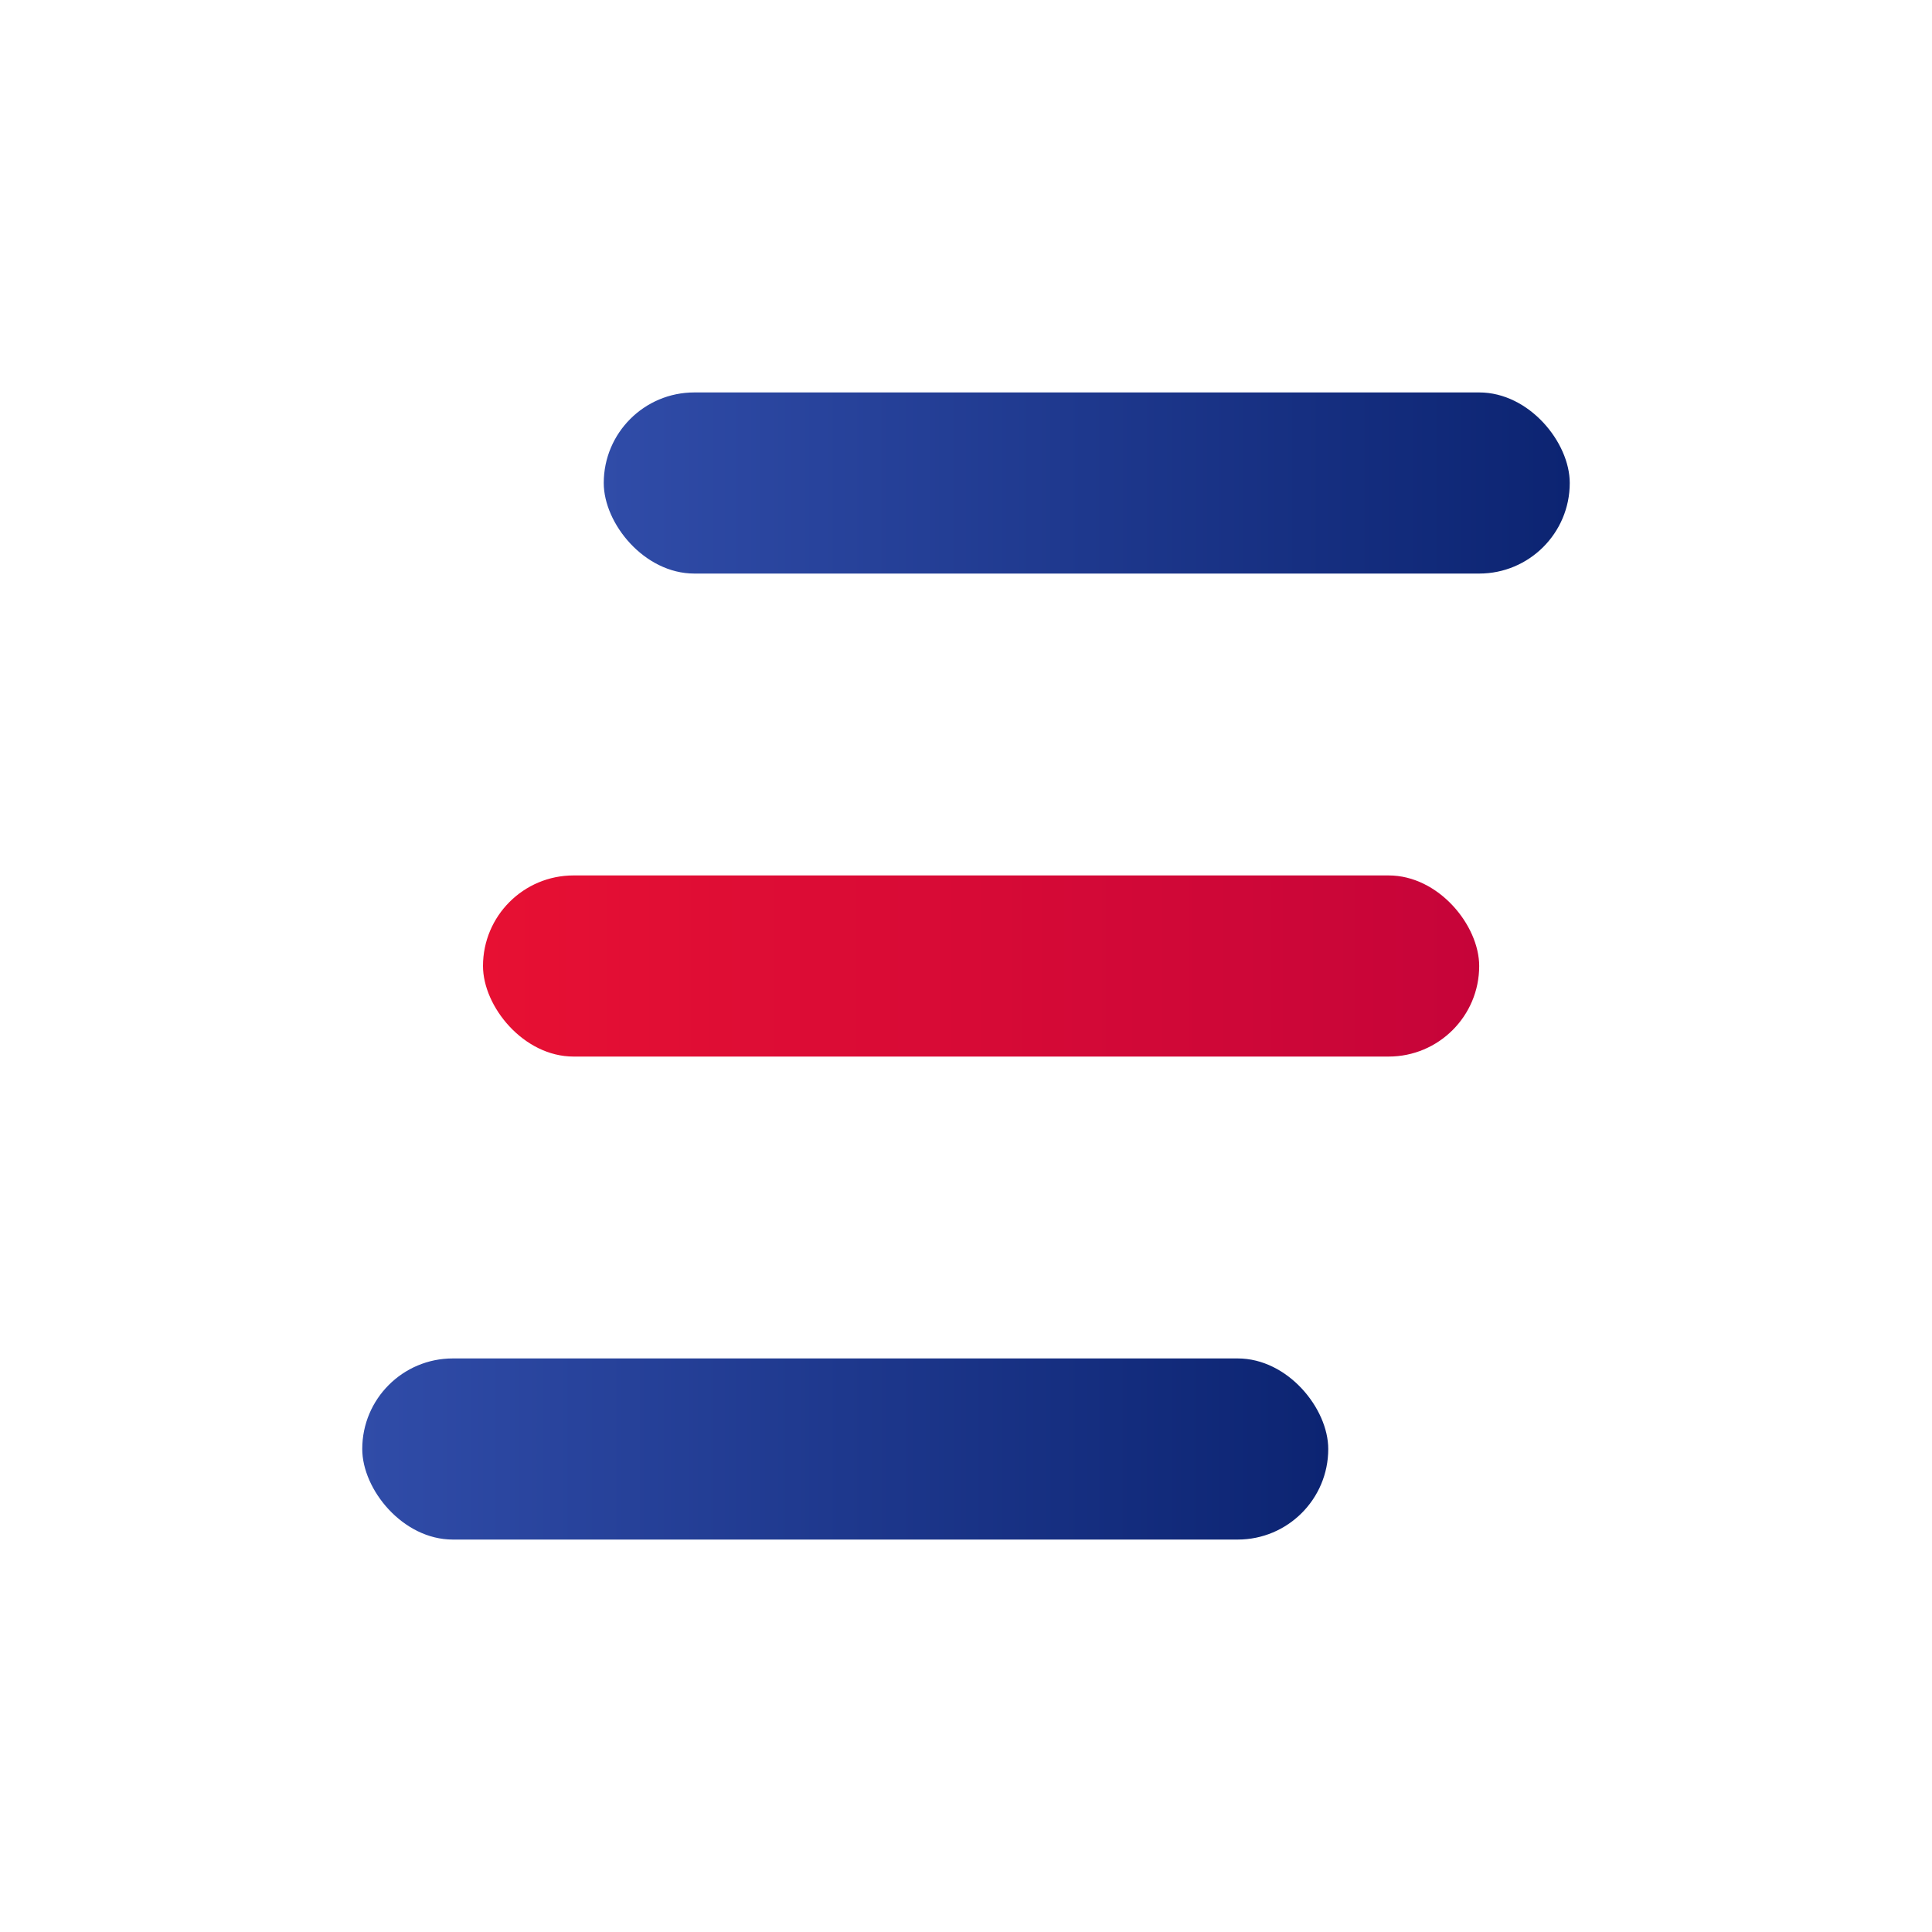 <svg width="64" height="64" viewBox="0 0 64 64" fill="none" xmlns="http://www.w3.org/2000/svg">
<rect x="0" y="0" width="64" height="64" fill="#808080" stroke="none"/>
<g clip-path="url(#clip0_308_30)">
<rect width="64" height="64" fill="white"/>
<rect width="64" height="64" fill="white"/>
<rect x="20" y="13" width="32" height="6" rx="3" fill="url(#paint0_linear_308_30)"/>
<rect x="16" y="29" width="33" height="6" rx="3" fill="url(#paint1_linear_308_30)"/>
<rect x="12" y="45" width="32" height="6" rx="3" fill="url(#paint2_linear_308_30)"/>
</g>
<defs>
<linearGradient id="paint0_linear_308_30" x1="52" y1="16" x2="20" y2="16" gradientUnits="userSpaceOnUse">
<stop stop-color="#0C2472"/>
<stop offset="1" stop-color="#304CA8"/>
</linearGradient>
<linearGradient id="paint1_linear_308_30" x1="16" y1="33.5" x2="49" y2="33.5" gradientUnits="userSpaceOnUse">
<stop stop-color="#E71033"/>
<stop offset="1" stop-color="#C60439"/>
</linearGradient>
<linearGradient id="paint2_linear_308_30" x1="44" y1="48" x2="12" y2="48" gradientUnits="userSpaceOnUse">
<stop stop-color="#0C2472"/>
<stop offset="1" stop-color="#304CA8"/>
</linearGradient>
<clipPath id="clip0_308_30">
<rect width="64" height="64" fill="white"/>
</clipPath>
</defs>
</svg>
